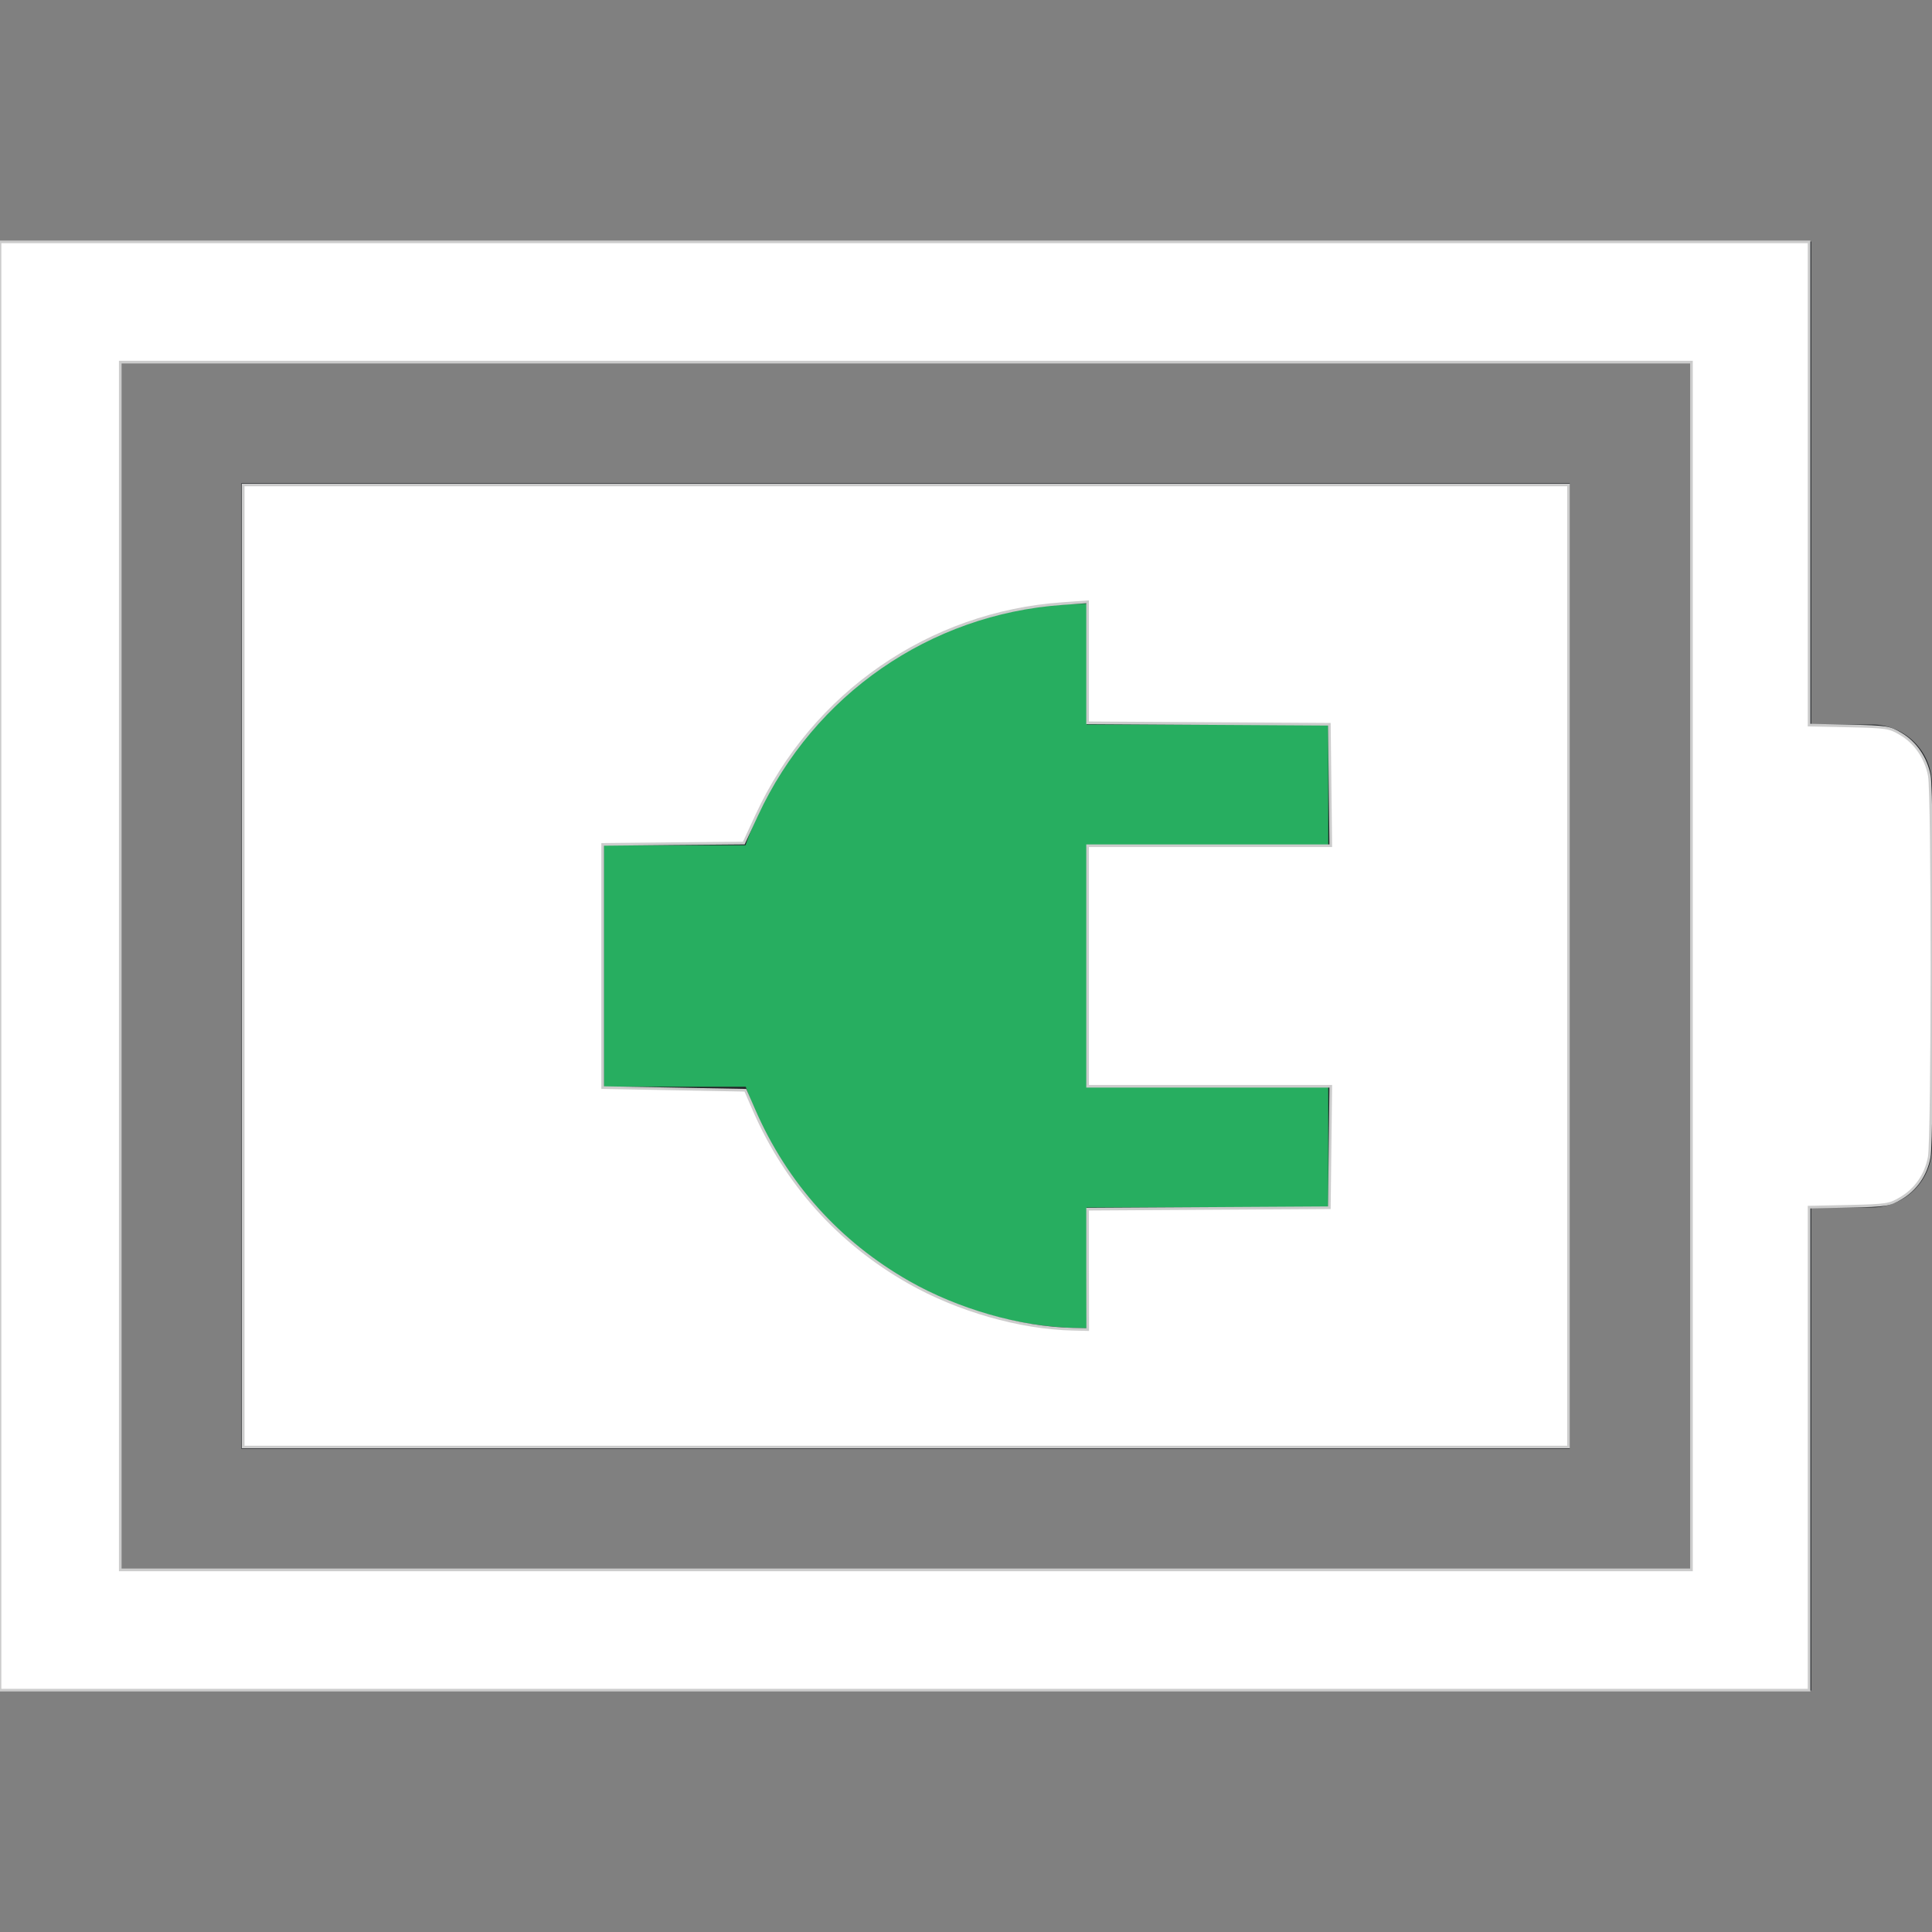<?xml version="1.0" encoding="UTF-8" standalone="no"?>
<svg
   height="16"
   width="16"
   version="1.1"
   id="svg2"
   sodipodi:docname="battery-100-charging.svg"
   inkscape:version="1.3.2 (091e20ef0f, 2023-11-25, custom)"
   xmlns:inkscape="http://www.inkscape.org/namespaces/inkscape"
   xmlns:sodipodi="http://sodipodi.sourceforge.net/DTD/sodipodi-0.dtd"
   xmlns="http://www.w3.org/2000/svg"
   xmlns:svg="http://www.w3.org/2000/svg">
  <rect width="100%" height="100%" fill="#808080" stroke="none"/>
  <sodipodi:namedview
     id="namedview2"
     pagecolor="#505050"
     bordercolor="#ffffff"
     borderopacity="1"
     inkscape:showpageshadow="0"
     inkscape:pageopacity="0"
     inkscape:pagecheckerboard="1"
     inkscape:deskcolor="#d1d1d1"
     inkscape:zoom="46.1875"
     inkscape:cx="7.9891746"
     inkscape:cy="7.9891746"
     inkscape:window-width="2560"
     inkscape:window-height="1388"
     inkscape:window-x="2560"
     inkscape:window-y="28"
     inkscape:window-maximized="1"
     inkscape:current-layer="svg2" />
  <defs
     id="defs1">
    <style
       type="text/css"
       id="current-color-scheme">.ColorScheme-Text{color:#232629;}.ColorScheme-PositiveText { color: #27ae60; } </style>
  </defs>
  <path
     style="fill:currentColor;fill-opacity:1;stroke:none"
     class="ColorScheme-Text"
     d="M2 4h11v8H2zM0 2v12h15v-4h.5c.277 0 .5-.223.5-.5v-3c0-.277-.223-.5-.5-.5H15V2zm1 1h13v10H1z"
     id="path1" />
  <path
     d="M9 5a3 3 0 0 0-2.826 2H5v2h1.176A3 3 0 0 0 9 11v-1h2V9H9V7h2V6H9z"
     class="ColorScheme-PositiveText"
     fill="currentColor"
     id="path2" />
  <path
     style="fill:#ffffff;stroke:#cccccc;stroke-width:0.022"
     d="M 2.014,8 V 4.016 h 5.488 5.488 V 8 11.984 H 7.502 2.014 Z m 6.993,2.512 v -0.498 l 1.001,-0.006 1.001,-0.006 0.006,-0.503 0.006,-0.503 H 10.014 9.007 V 8 7.004 h 1.007 1.007 l -0.006,-0.503 -0.006,-0.503 -1.001,-0.006 -1.001,-0.006 V 5.485 4.984 l -0.21,0.015 C 7.698,5.076 6.734,5.743 6.268,6.749 L 6.16,6.982 5.575,6.987 4.991,6.993 V 8 9.007 l 0.591,0.011 0.591,0.011 0.072,0.165 c 0.265,0.609 0.702,1.096 1.28,1.425 0.407,0.232 0.922,0.379 1.359,0.389 l 0.124,0.003 z"
     id="path3" />
  <path
     style="fill:#ffffff;stroke:#cccccc;stroke-width:0.022"
     d="M 0,8 V 2.003 h 7.491 7.491 v 2.001 2.001 l 0.33,0.007 c 0.313,0.007 0.335,0.01 0.429,0.066 0.122,0.072 0.209,0.199 0.237,0.346 0.029,0.151 0.028,3.007 -10e-4,3.159 -0.028,0.148 -0.111,0.267 -0.236,0.341 -0.094,0.055 -0.116,0.059 -0.429,0.066 l -0.33,0.007 V 11.997 13.997 H 7.491 0 Z M 14.008,8 V 2.999 H 7.502 0.996 V 8 13.001 H 7.502 14.008 Z"
     id="path4" />
</svg>
